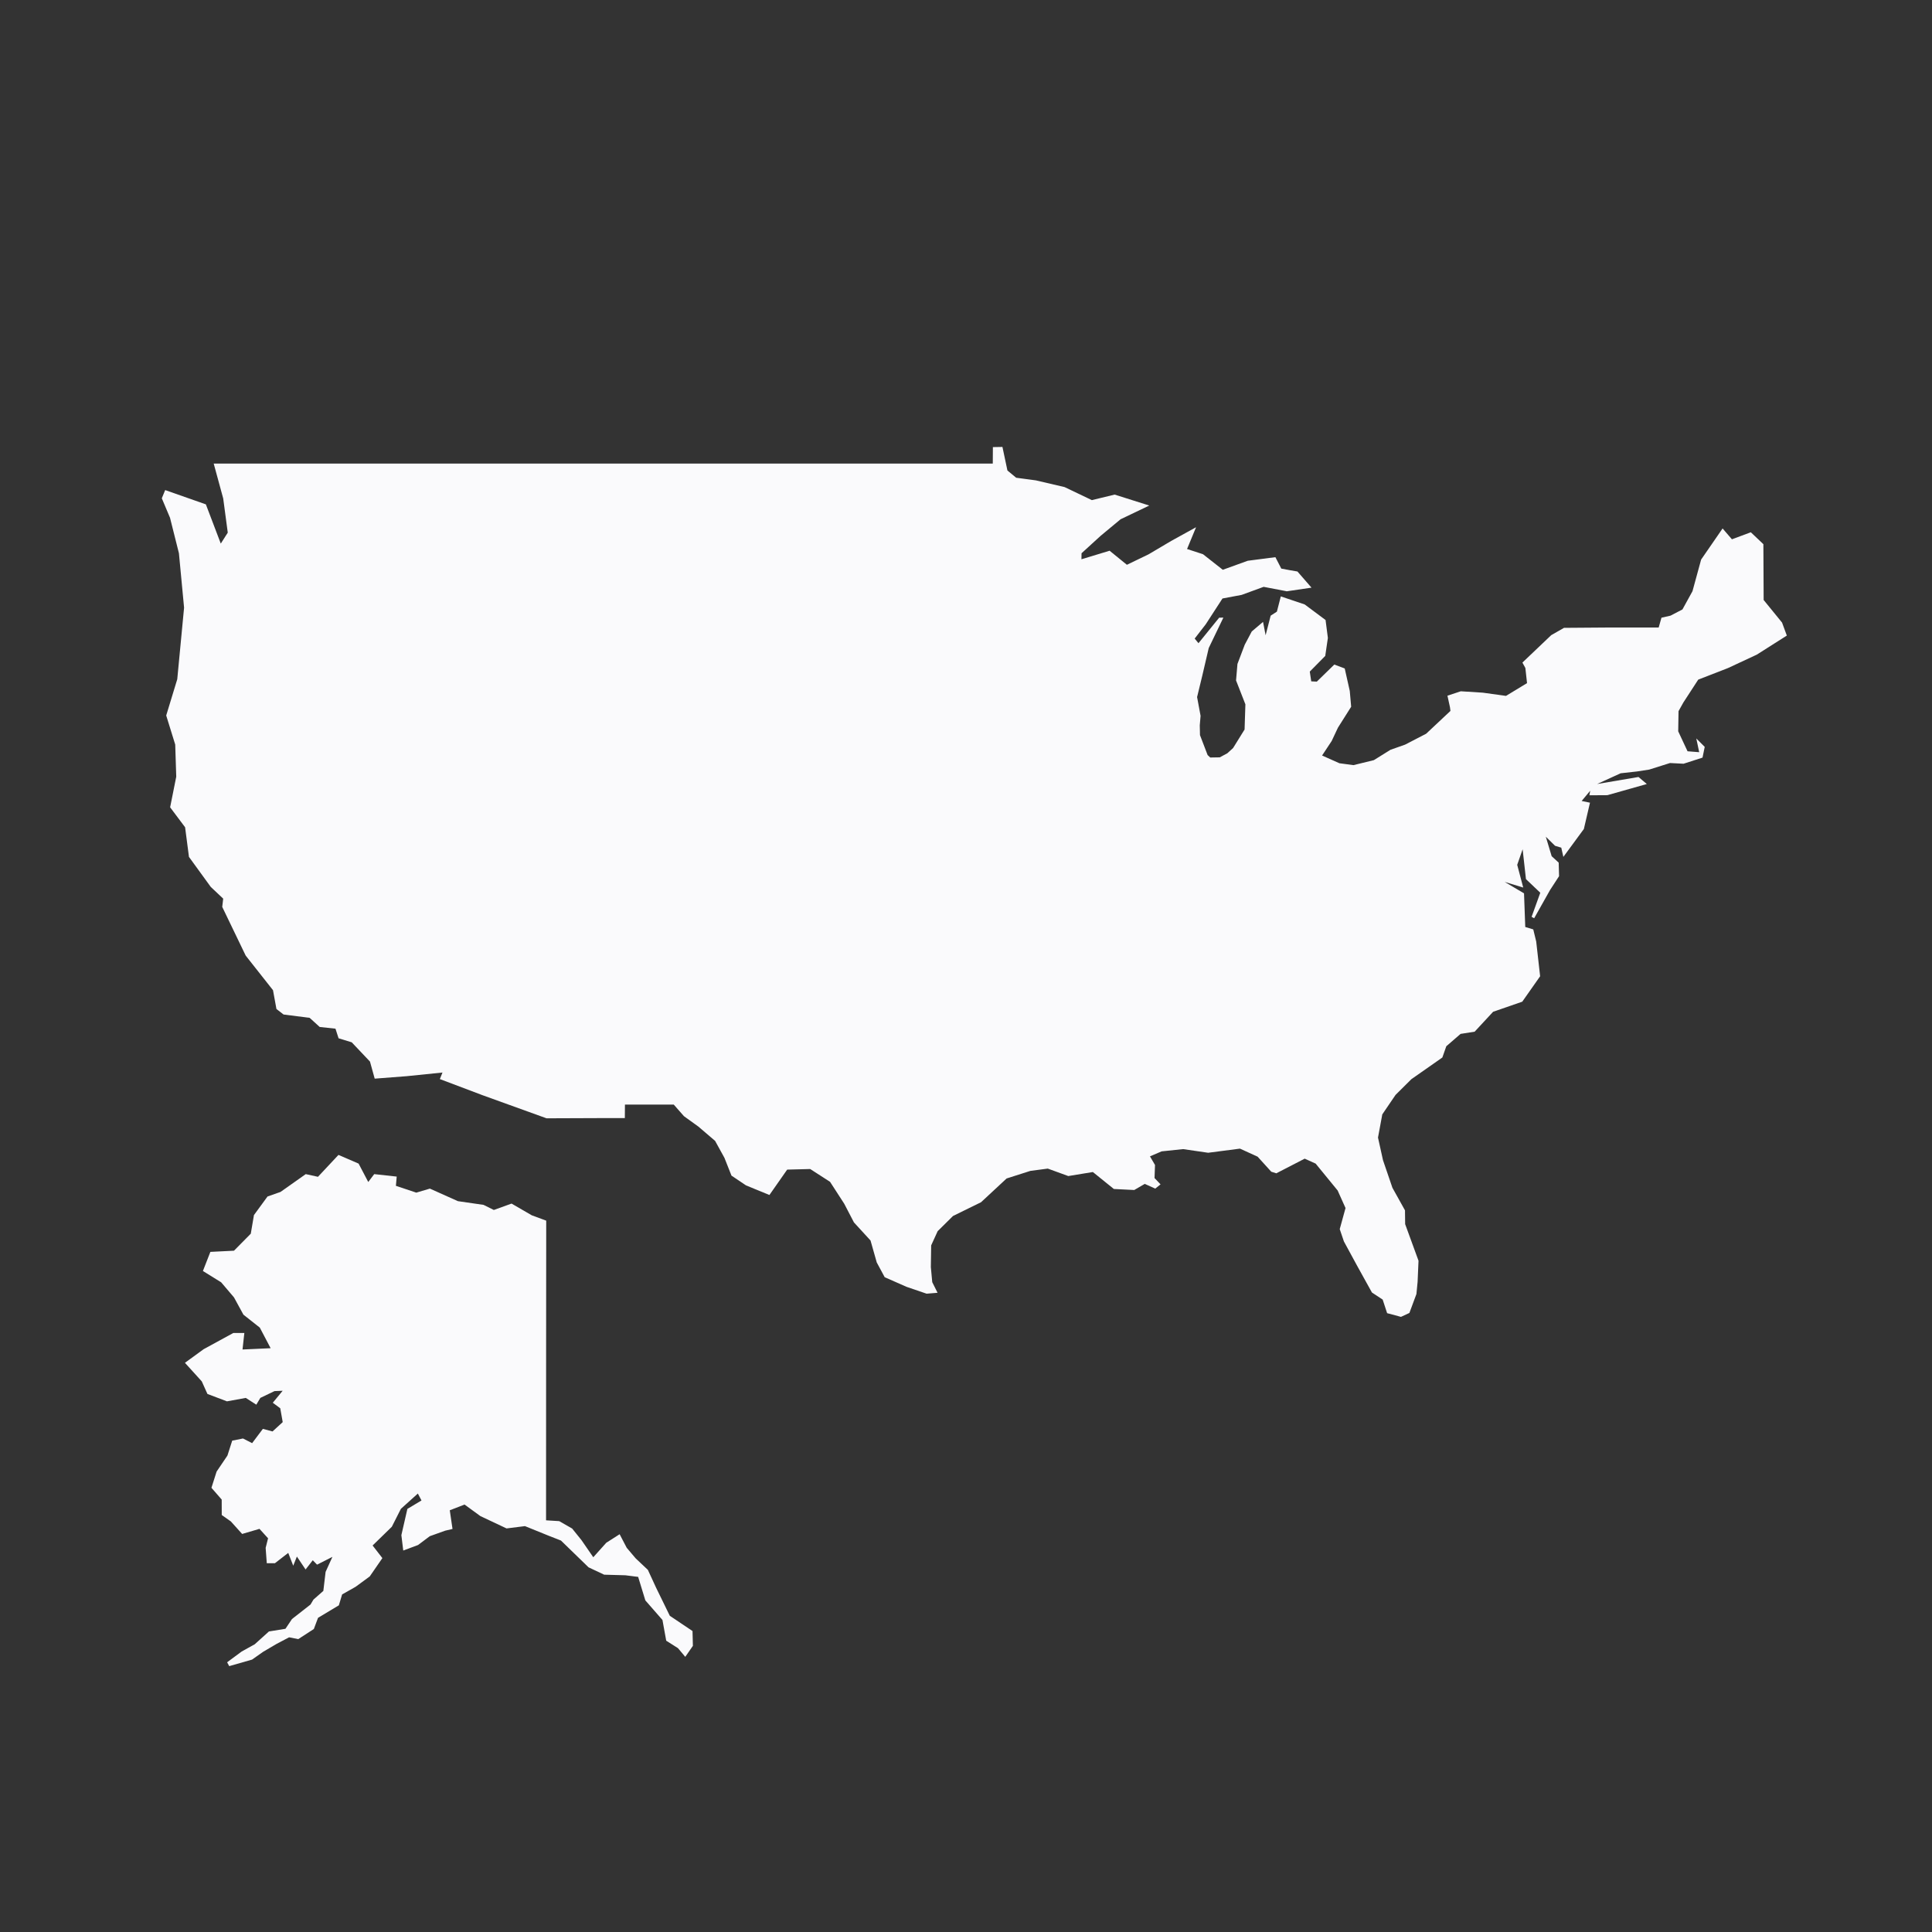 <?xml version="1.0" encoding="UTF-8"?>
<svg width="36px" height="36px" viewBox="0 0 36 36" version="1.1" xmlns="http://www.w3.org/2000/svg" xmlns:xlink="http://www.w3.org/1999/xlink">
    <rect x="0" y="0" width="36" height="36" fill="#333333" stroke="none"/>
    <!-- Generator: Sketch 48.2 (47327) - http://www.bohemiancoding.com/sketch -->
    <title>white/country-US</title>
    <desc>Created with Sketch.</desc>
    <defs></defs>
    <g id="countries" stroke="none" stroke-width="1" fill="none" fill-rule="evenodd">
        <g id="white/country-US" fill="#FAFAFC">
            <polygon id="US" fill-rule="nonzero" points="32.858 10.14 32.624 9.918 32.272 10.049 32.098 9.847 31.698 10.427 31.537 11.016 31.35 11.356 31.127 11.472 30.959 11.51 30.907 11.693 29.94 11.693 29.143 11.699 28.905 11.835 28.368 12.346 28.423 12.447 28.454 12.729 28.062 12.967 27.631 12.907 27.22 12.881 26.971 12.963 27.018 13.178 27.018 13.178 27.027 13.247 26.574 13.672 26.18 13.876 25.91 13.971 25.6 14.164 25.22 14.257 24.958 14.222 24.635 14.078 24.814 13.807 24.93 13.56 25.177 13.169 25.151 12.875 25.057 12.456 24.863 12.383 24.537 12.701 24.433 12.696 24.406 12.514 24.694 12.222 24.743 11.887 24.7 11.553 24.311 11.263 23.866 11.113 23.793 11.397 23.677 11.472 23.583 11.837 23.535 11.588 23.325 11.766 23.194 12.013 23.058 12.372 23.032 12.679 23.206 13.124 23.191 13.593 22.977 13.938 22.871 14.035 22.729 14.112 22.551 14.115 22.502 14.069 22.36 13.698 22.356 13.515 22.371 13.339 22.306 12.989 22.405 12.581 22.523 12.075 22.796 11.508 22.717 11.51 22.332 11.985 22.261 11.899 22.467 11.633 22.779 11.152 23.136 11.085 23.546 10.935 23.959 11.014 23.976 11.018 24.438 10.95 24.176 10.649 24.036 10.625 23.875 10.595 23.765 10.382 23.25 10.449 22.785 10.617 22.416 10.327 22.119 10.23 22.287 9.824 21.823 10.08 21.402 10.329 20.998 10.524 20.676 10.262 20.151 10.421 20.153 10.309 20.508 9.985 20.88 9.676 21.415 9.42 20.77 9.216 20.345 9.319 19.837 9.076 19.302 8.951 18.935 8.902 18.772 8.767 18.679 8.328 18.501 8.331 18.499 8.638 17.414 8.638 15.62 8.638 13.838 8.638 12.263 8.638 10.69 8.638 9.143 8.638 7.543 8.638 7.027 8.638 5.471 8.638 3.982 8.638 4.159 9.287 4.244 9.925 4.114 10.129 3.836 9.398 3.078 9.132 3.015 9.285 3.168 9.648 3.334 10.309 3.43 11.323 3.366 11.994 3.303 12.656 3.097 13.332 3.265 13.874 3.284 14.473 3.17 15.043 3.449 15.415 3.521 15.967 3.927 16.526 4.159 16.745 4.141 16.899 4.578 17.806 5.087 18.451 5.151 18.801 5.284 18.904 5.77 18.966 5.957 19.136 6.251 19.168 6.309 19.347 6.554 19.422 6.894 19.781 6.982 20.099 7.579 20.053 8.245 19.985 8.196 20.107 8.987 20.406 10.184 20.838 11.228 20.834 11.643 20.834 11.645 20.582 12.554 20.582 12.745 20.799 13.013 20.992 13.325 21.259 13.499 21.575 13.63 21.906 13.901 22.088 14.337 22.267 14.668 21.794 15.097 21.783 15.467 22.022 15.731 22.43 15.912 22.778 16.221 23.115 16.337 23.524 16.485 23.799 16.894 23.979 17.266 24.106 17.47 24.089 17.371 23.891 17.345 23.61 17.351 23.206 17.472 22.941 17.758 22.658 18.28 22.402 18.757 21.959 19.199 21.818 19.524 21.775 19.906 21.914 20.364 21.839 20.755 22.155 21.135 22.174 21.331 22.06 21.526 22.148 21.625 22.069 21.513 21.951 21.522 21.708 21.428 21.547 21.645 21.454 22.046 21.412 22.512 21.48 23.105 21.403 23.434 21.553 23.688 21.833 23.782 21.863 24.311 21.59 24.515 21.682 24.925 22.183 25.072 22.51 24.964 22.903 25.042 23.133 25.286 23.582 25.564 24.084 25.764 24.216 25.847 24.469 26.105 24.538 26.262 24.465 26.393 24.112 26.415 23.885 26.432 23.492 26.183 22.81 26.18 22.553 25.946 22.133 25.77 21.618 25.677 21.197 25.757 20.765 26.004 20.402 26.299 20.109 26.876 19.705 26.95 19.495 27.216 19.265 27.478 19.224 27.822 18.853 28.365 18.665 28.698 18.191 28.625 17.544 28.57 17.318 28.421 17.273 28.398 16.646 28.037 16.433 28.383 16.538 28.271 16.115 28.372 15.825 28.434 16.381 28.701 16.635 28.539 17.084 28.587 17.11 28.883 16.584 29.051 16.326 29.044 16.074 28.913 15.954 28.804 15.591 28.976 15.76 29.092 15.795 29.131 15.967 29.513 15.447 29.627 14.957 29.472 14.925 29.631 14.734 29.616 14.819 29.951 14.817 30.686 14.609 30.531 14.478 29.76 14.609 30.198 14.409 30.503 14.375 30.731 14.34 31.118 14.218 31.371 14.231 31.724 14.117 31.765 13.917 31.608 13.76 31.662 14.016 31.445 13.999 31.271 13.627 31.277 13.251 31.367 13.09 31.644 12.664 32.197 12.449 32.736 12.198 33.295 11.843 33.206 11.601 32.863 11.18"></polygon>
            <polygon id="US-path" points="12.769 30.873 12.769 30.873 12.633 30.711 12.414 30.572 12.344 30.186 12.025 29.821 11.891 29.383 11.653 29.353 11.258 29.342 10.967 29.205 10.453 28.706 10.216 28.613 9.782 28.437 9.439 28.48 8.951 28.25 8.656 28.035 8.381 28.142 8.432 28.49 8.295 28.522 8.008 28.625 7.79 28.789 7.514 28.892 7.479 28.605 7.591 28.116 7.854 27.959 7.786 27.83 7.47 28.115 7.301 28.449 6.943 28.798 7.125 29.033 6.89 29.374 6.624 29.569 6.375 29.71 6.314 29.913 5.926 30.146 5.848 30.354 5.557 30.543 5.387 30.509 5.155 30.631 4.903 30.779 4.697 30.924 4.271 31.046 4.232 30.974 4.504 30.773 4.746 30.639 5.011 30.4 5.319 30.35 5.441 30.168 5.786 29.898 5.841 29.806 6.025 29.644 6.067 29.29 6.194 29.01 5.908 29.155 5.828 29.073 5.694 29.245 5.532 29.004 5.464 29.175 5.371 28.936 5.123 29.128 4.971 29.128 4.95 28.842 4.995 28.664 4.835 28.488 4.512 28.583 4.302 28.35 4.132 28.23 4.131 27.942 3.94 27.723 4.036 27.421 4.238 27.122 4.327 26.844 4.528 26.804 4.698 26.891 4.898 26.625 5.078 26.673 5.268 26.499 5.222 26.241 5.083 26.138 5.267 25.915 5.115 25.921 4.851 26.048 4.776 26.174 4.58 26.048 4.229 26.112 3.865 25.974 3.76 25.74 3.446 25.394 3.795 25.14 4.348 24.838 4.553 24.838 4.519 25.146 5.043 25.122 4.841 24.738 4.536 24.497 4.36 24.175 4.121 23.894 3.781 23.683 3.92 23.327 4.36 23.305 4.673 22.988 4.732 22.641 4.985 22.295 5.227 22.21 5.697 21.878 5.925 21.928 6.307 21.52 6.682 21.682 6.862 22.025 6.973 21.878 7.392 21.924 7.377 22.096 7.757 22.223 8.01 22.148 8.533 22.382 9.01 22.451 9.202 22.546 9.532 22.427 9.908 22.645 10.178 22.745 10.176 25.193 10.175 28.329 10.42 28.344 10.661 28.482 10.835 28.698 11.055 29.017 11.297 28.747 11.546 28.588 11.678 28.841 11.845 29.038 12.072 29.252 12.227 29.588 12.481 30.108 12.904 30.392 12.911 30.668"></polygon>
        </g>
    </g>
</svg>
